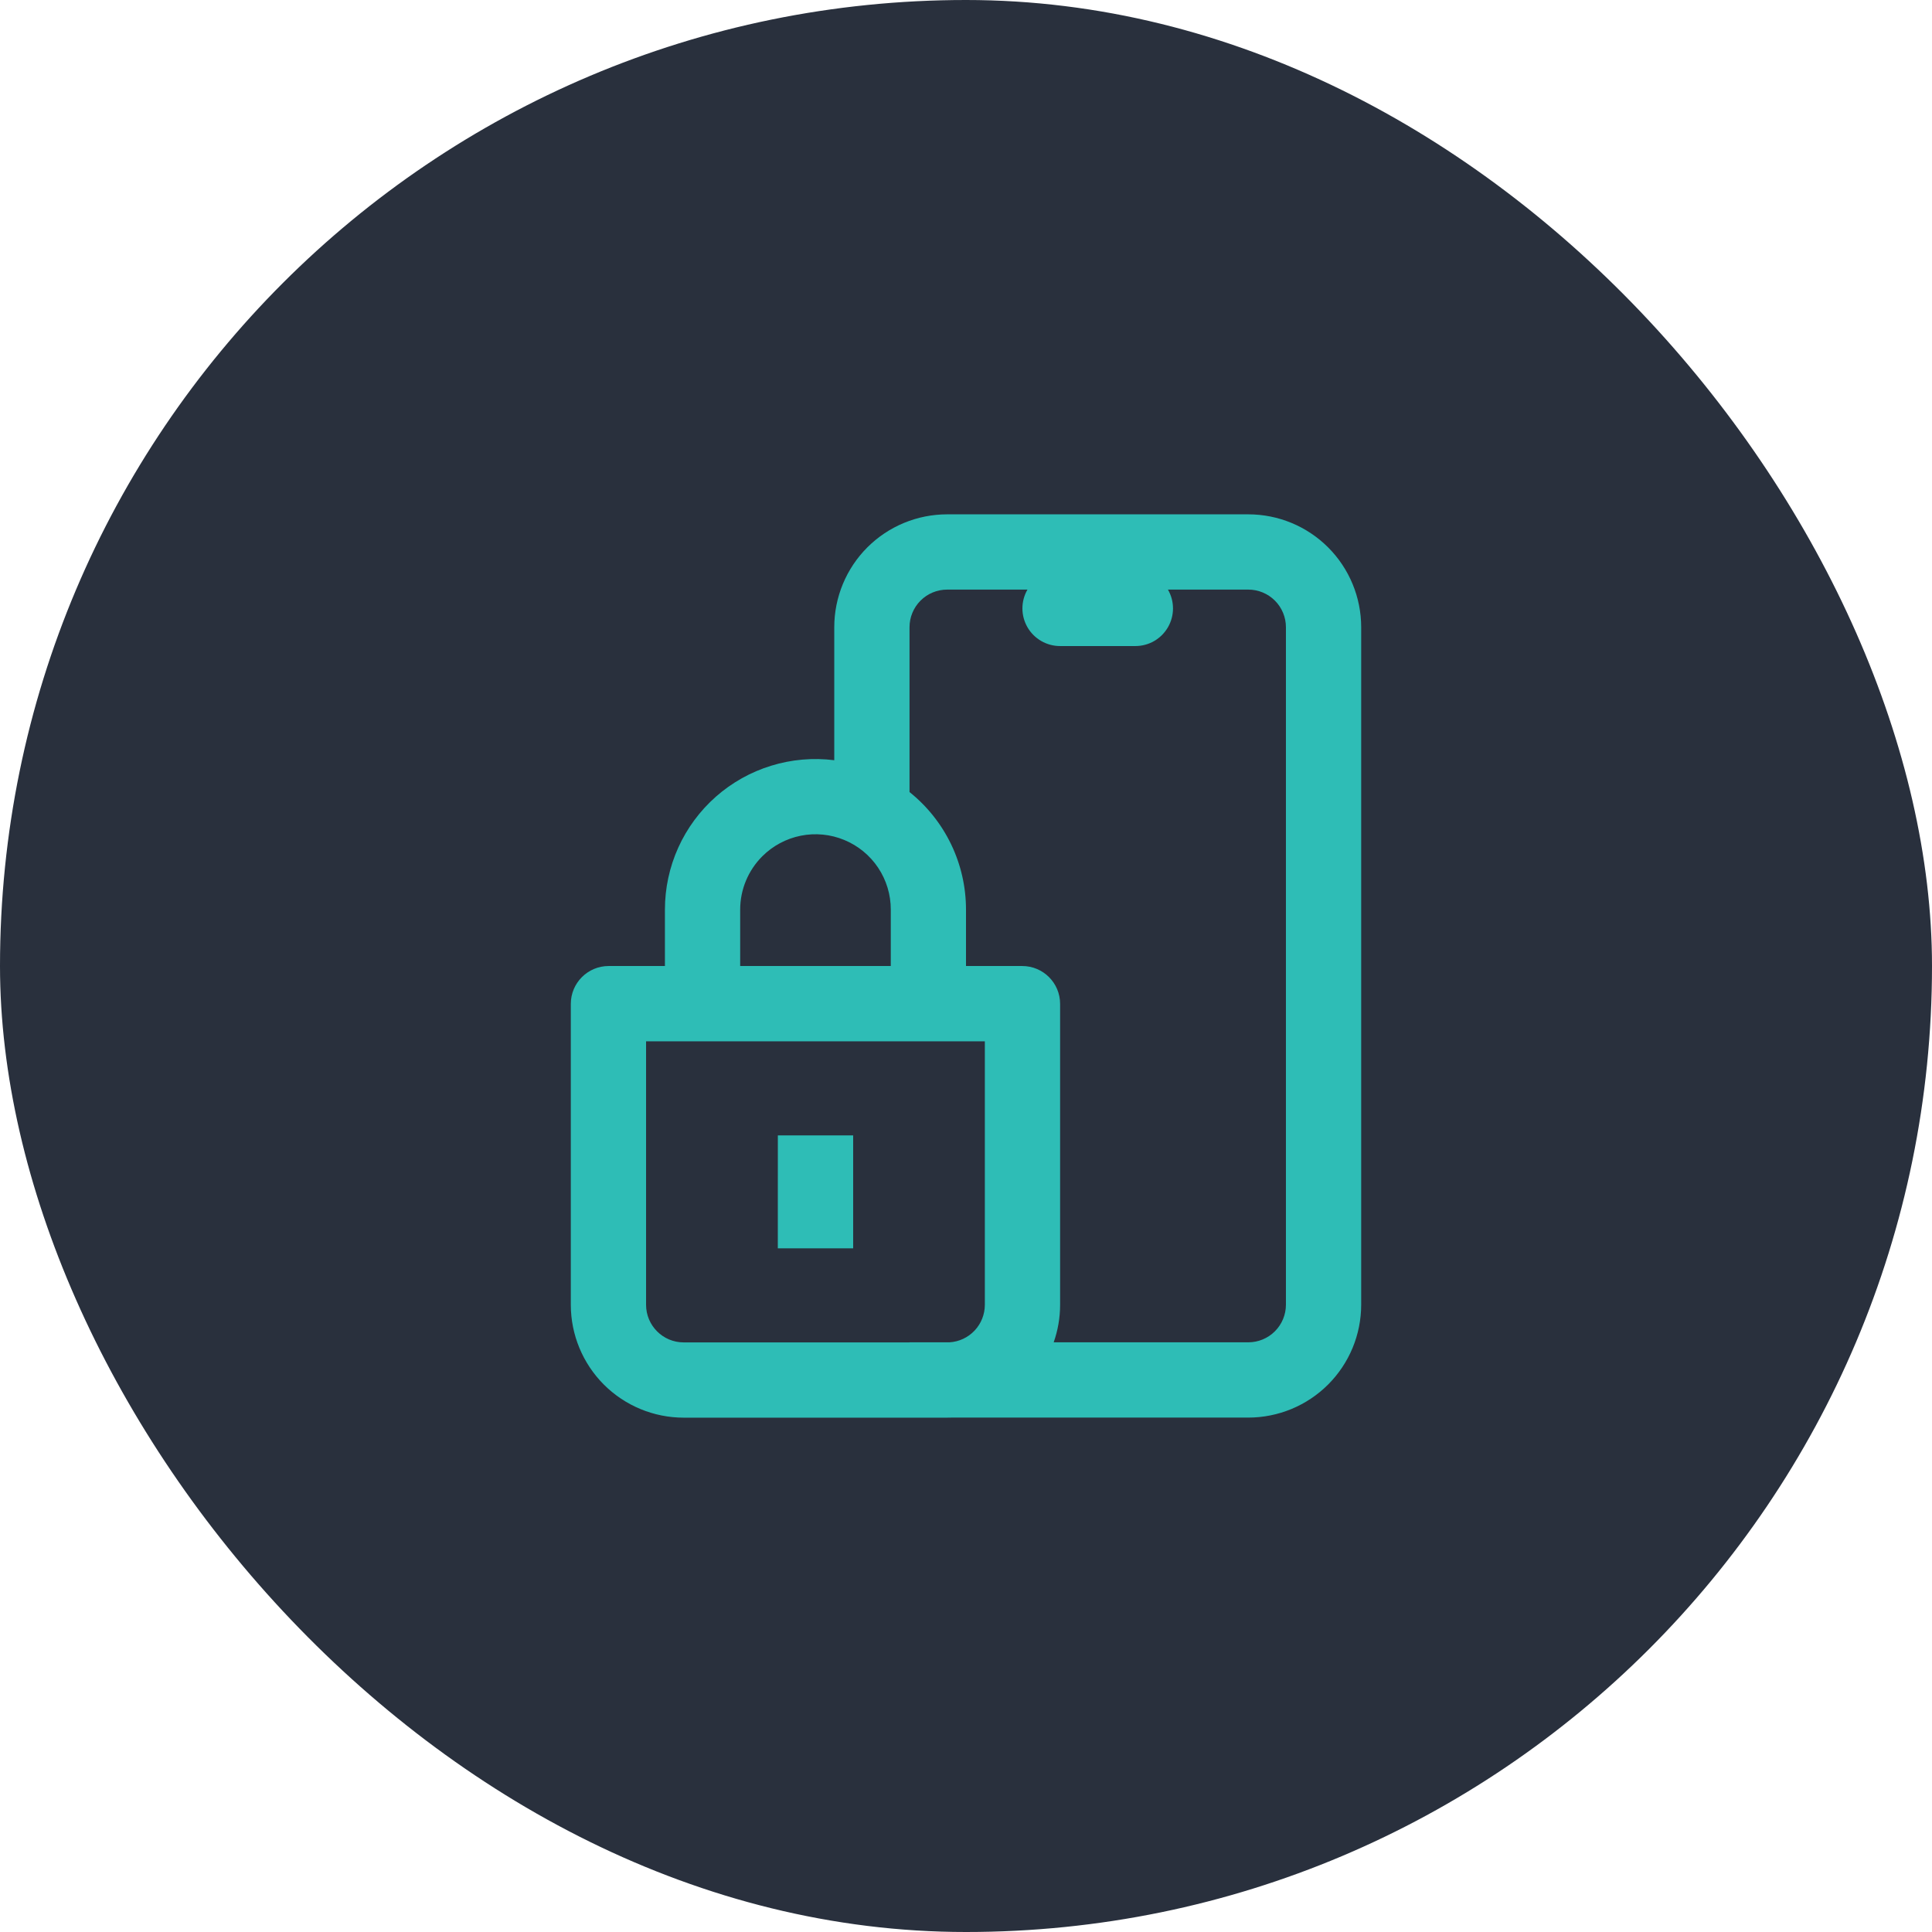 <svg width="86" height="86" viewBox="0 0 86 86" fill="none" xmlns="http://www.w3.org/2000/svg">
<rect width="86" height="86" rx="43" fill="#29303D"/>
<path fill-rule="evenodd" clip-rule="evenodd" d="M37.136 27.92C37.136 26.587 37.666 25.309 38.608 24.366C39.551 23.424 40.829 22.895 42.162 22.895H55.566C56.899 22.895 58.177 23.424 59.119 24.366C60.062 25.309 60.591 26.587 60.591 27.92V58.076C60.591 58.736 60.461 59.39 60.209 59.999C59.956 60.609 59.586 61.163 59.119 61.63C58.653 62.096 58.099 62.466 57.489 62.719C56.879 62.971 56.226 63.102 55.566 63.102H42.345C42.284 63.104 42.223 63.105 42.162 63.105H30.434C29.102 63.105 27.823 62.576 26.881 61.634C25.939 60.691 25.409 59.413 25.409 58.08V44.686C25.409 43.755 26.164 43.001 27.092 43.001H29.598V40.489C29.598 39.539 29.8 38.599 30.191 37.732C30.582 36.866 31.154 36.092 31.866 35.463C32.58 34.834 33.418 34.364 34.327 34.085C35.235 33.805 36.193 33.721 37.136 33.84V27.92ZM40.486 35.257C41.271 35.885 41.904 36.681 42.339 37.586C42.774 38.491 43 39.483 43 40.487V43.001H45.504C46.434 43.001 47.189 43.755 47.189 44.686V58.08C47.189 58.667 47.087 59.228 46.903 59.751H55.566C56.01 59.751 56.436 59.575 56.75 59.261C57.064 58.947 57.241 58.521 57.241 58.076V27.92C57.241 27.475 57.064 27.049 56.75 26.735C56.436 26.421 56.01 26.245 55.566 26.245H51.989C52.136 26.499 52.214 26.788 52.214 27.082C52.214 27.377 52.137 27.666 51.99 27.92C51.843 28.175 51.631 28.387 51.377 28.534C51.122 28.681 50.833 28.758 50.539 28.758H47.189C46.894 28.759 46.605 28.681 46.35 28.534C46.095 28.387 45.883 28.176 45.736 27.921C45.589 27.666 45.511 27.377 45.511 27.083C45.511 26.788 45.589 26.499 45.736 26.245H42.162C41.717 26.245 41.291 26.421 40.977 26.735C40.663 27.049 40.486 27.475 40.486 27.92V35.257ZM42.267 59.751C42.693 59.725 43.092 59.538 43.384 59.227C43.676 58.917 43.838 58.507 43.839 58.08V46.353H28.759V58.08C28.759 59.005 29.51 59.755 30.434 59.755H40.486V59.751H42.267ZM33.931 38.118C34.4 37.649 34.997 37.33 35.647 37.2C36.298 37.07 36.972 37.137 37.584 37.391C38.197 37.644 38.721 38.074 39.089 38.626C39.457 39.178 39.653 39.826 39.652 40.489V43.001H32.948V40.489C32.948 39.6 33.302 38.748 33.931 38.118ZM34.625 50.54H37.977V55.567H34.623L34.625 50.54Z" fill="#2EBDB6"/>
</svg>
